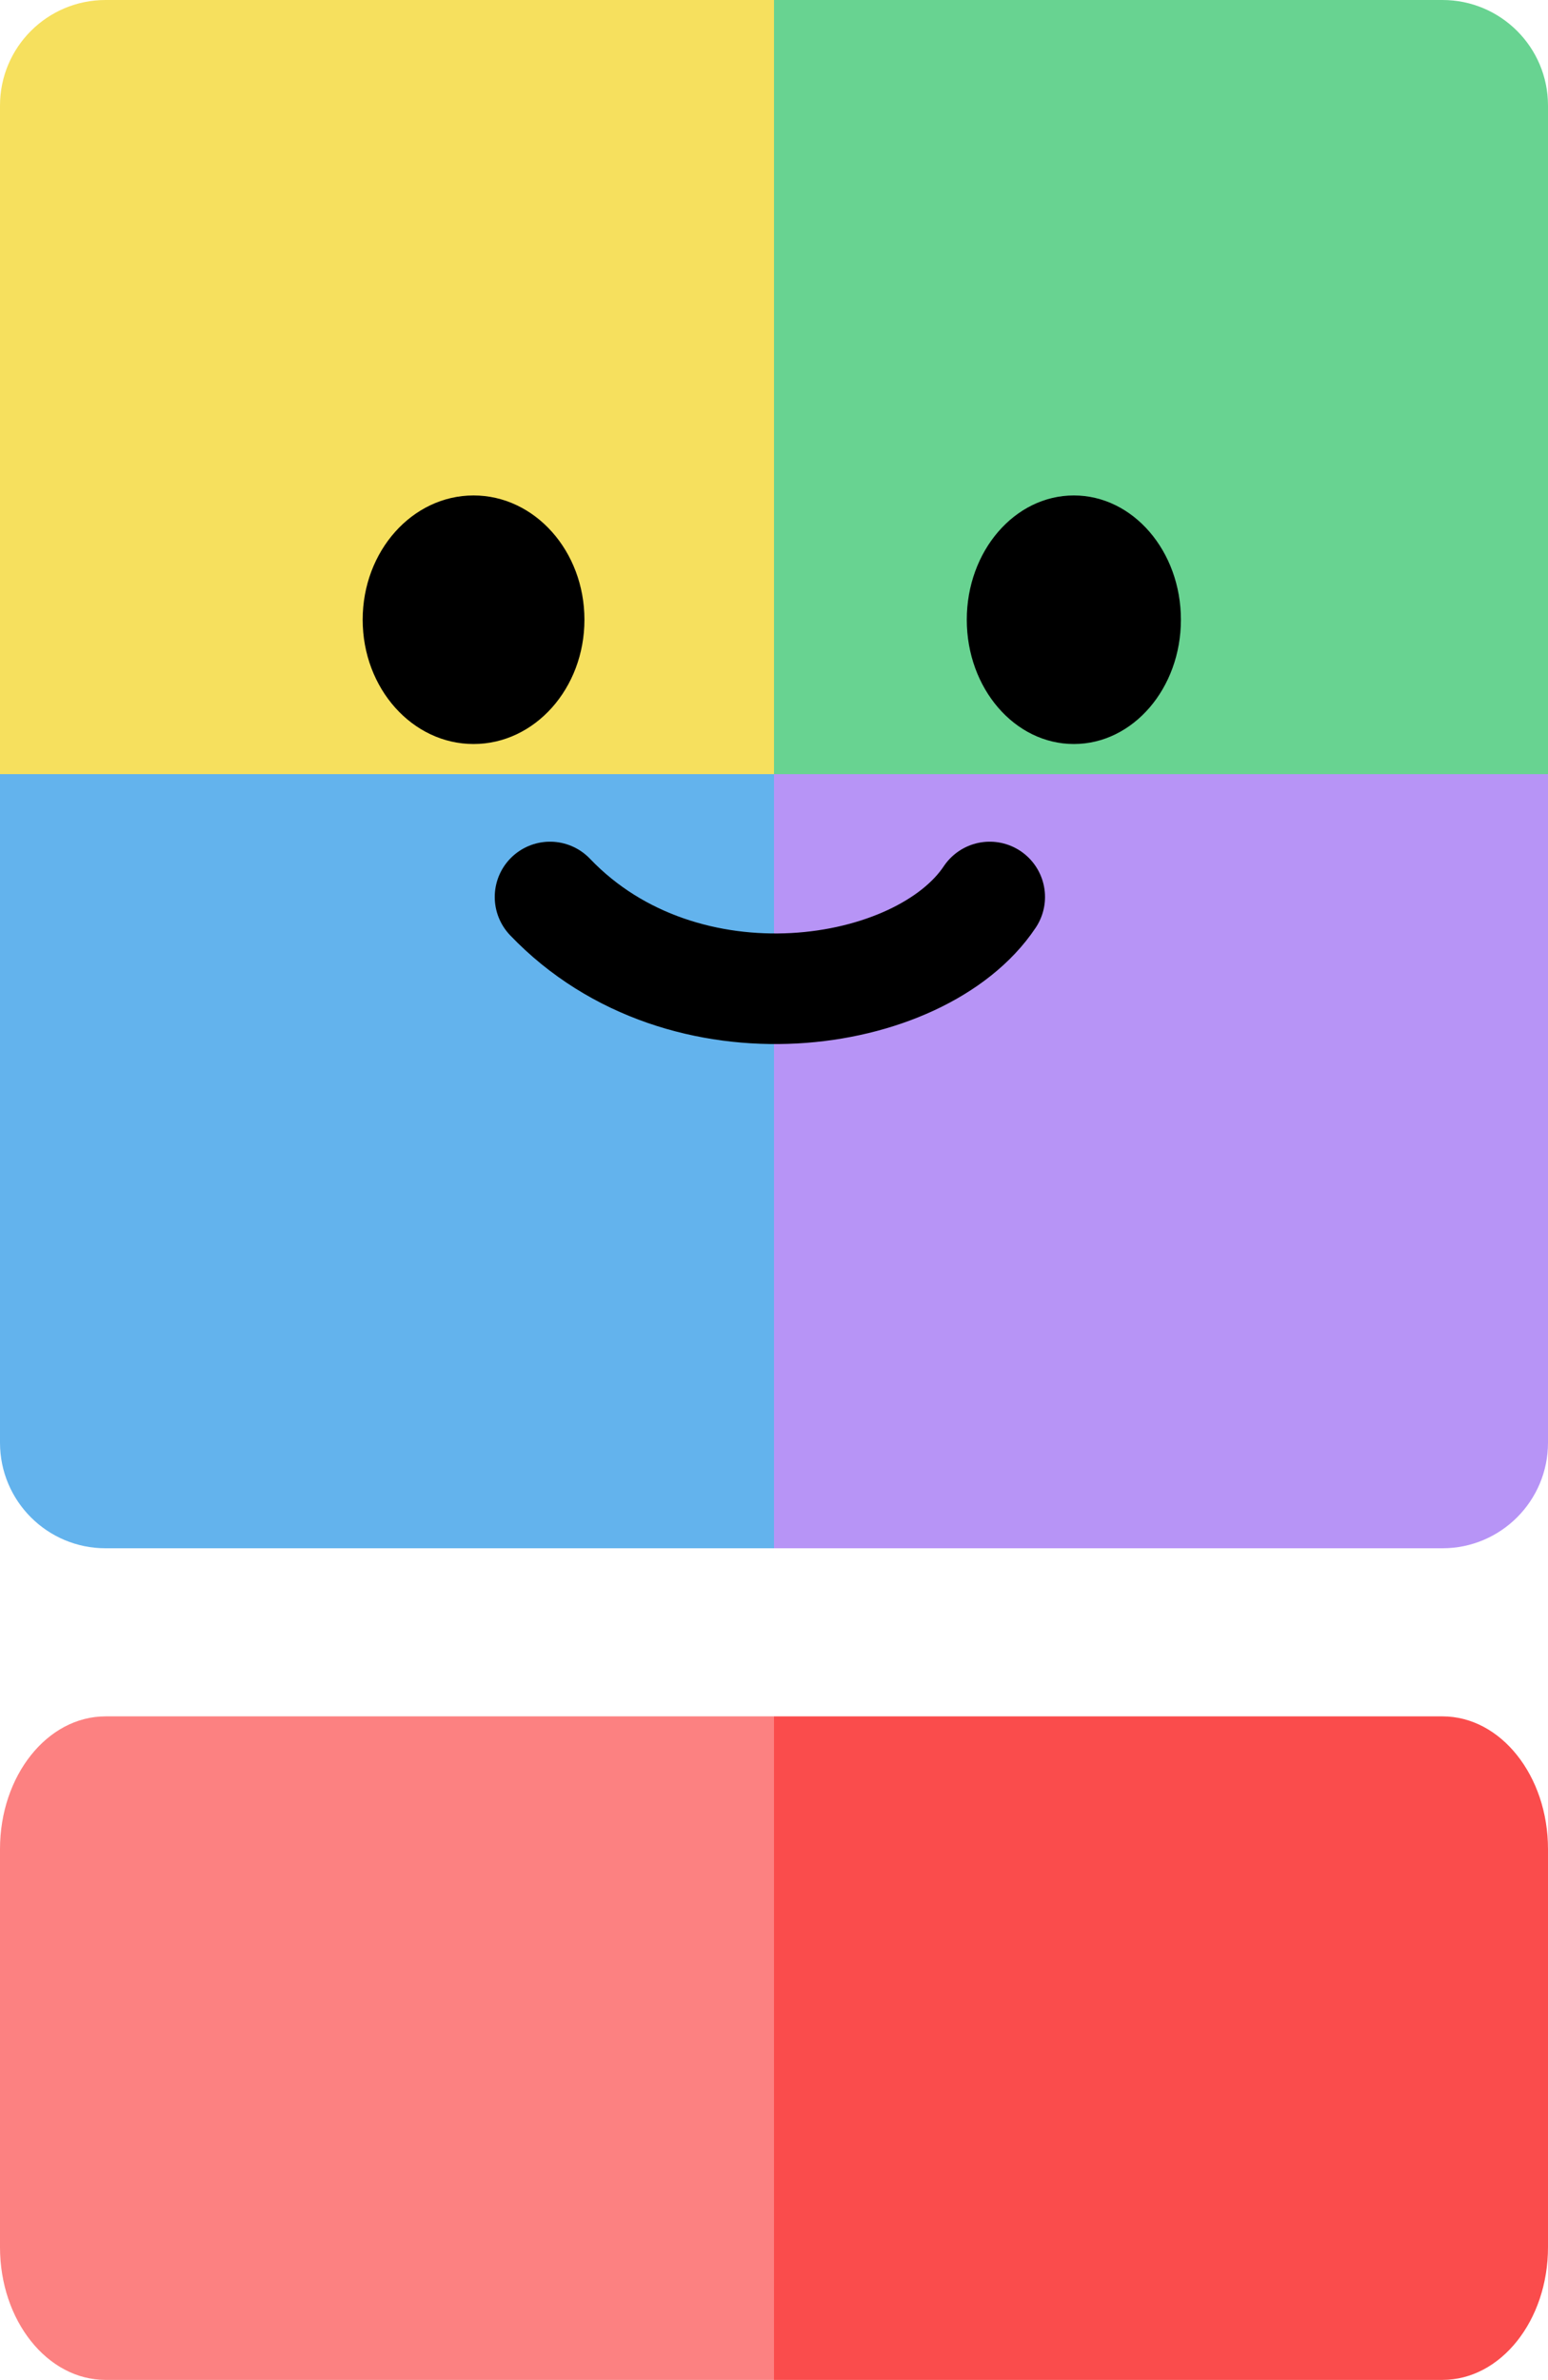 <svg width="350" height="538" viewBox="0 0 350 538" fill="none" xmlns="http://www.w3.org/2000/svg">
<path d="M0 418C0 401.431 10.684 388 23.864 388H175V538H23.864C10.684 538 0 524.569 0 508V418Z" fill="#FC8181"/>
<path d="M175 388H326.136C339.316 388 350 401.431 350 418V508C350 524.569 339.316 538 326.136 538H175V388Z" fill="#FA4C4C"/>
<path d="M0 23.864C0 10.684 10.684 0 23.864 0H175V175H0V23.864Z" fill="#F6E05E"/>
<path d="M0 175H175V350H23.864C10.684 350 0 339.316 0 326.136V175Z" fill="#63B3ED"/>
<path d="M175 175H350V326.136C350 339.316 339.316 350 326.136 350H175V175Z" fill="#B794F6"/>
<path d="M175 0H326.136C339.316 0 350 10.684 350 23.864V175H175V0Z" fill="#68D391"/>
<ellipse cx="107.07" cy="140.096" rx="25.07" ry="28.096" fill="black"/>
<ellipse cx="242.794" cy="140.096" rx="24.206" ry="28.096" fill="black"/>
<path d="M124.36 202.771C154.617 234.432 208.215 226.127 223.776 202.771" stroke="black" stroke-width="25" stroke-linecap="round"/>
</svg>
